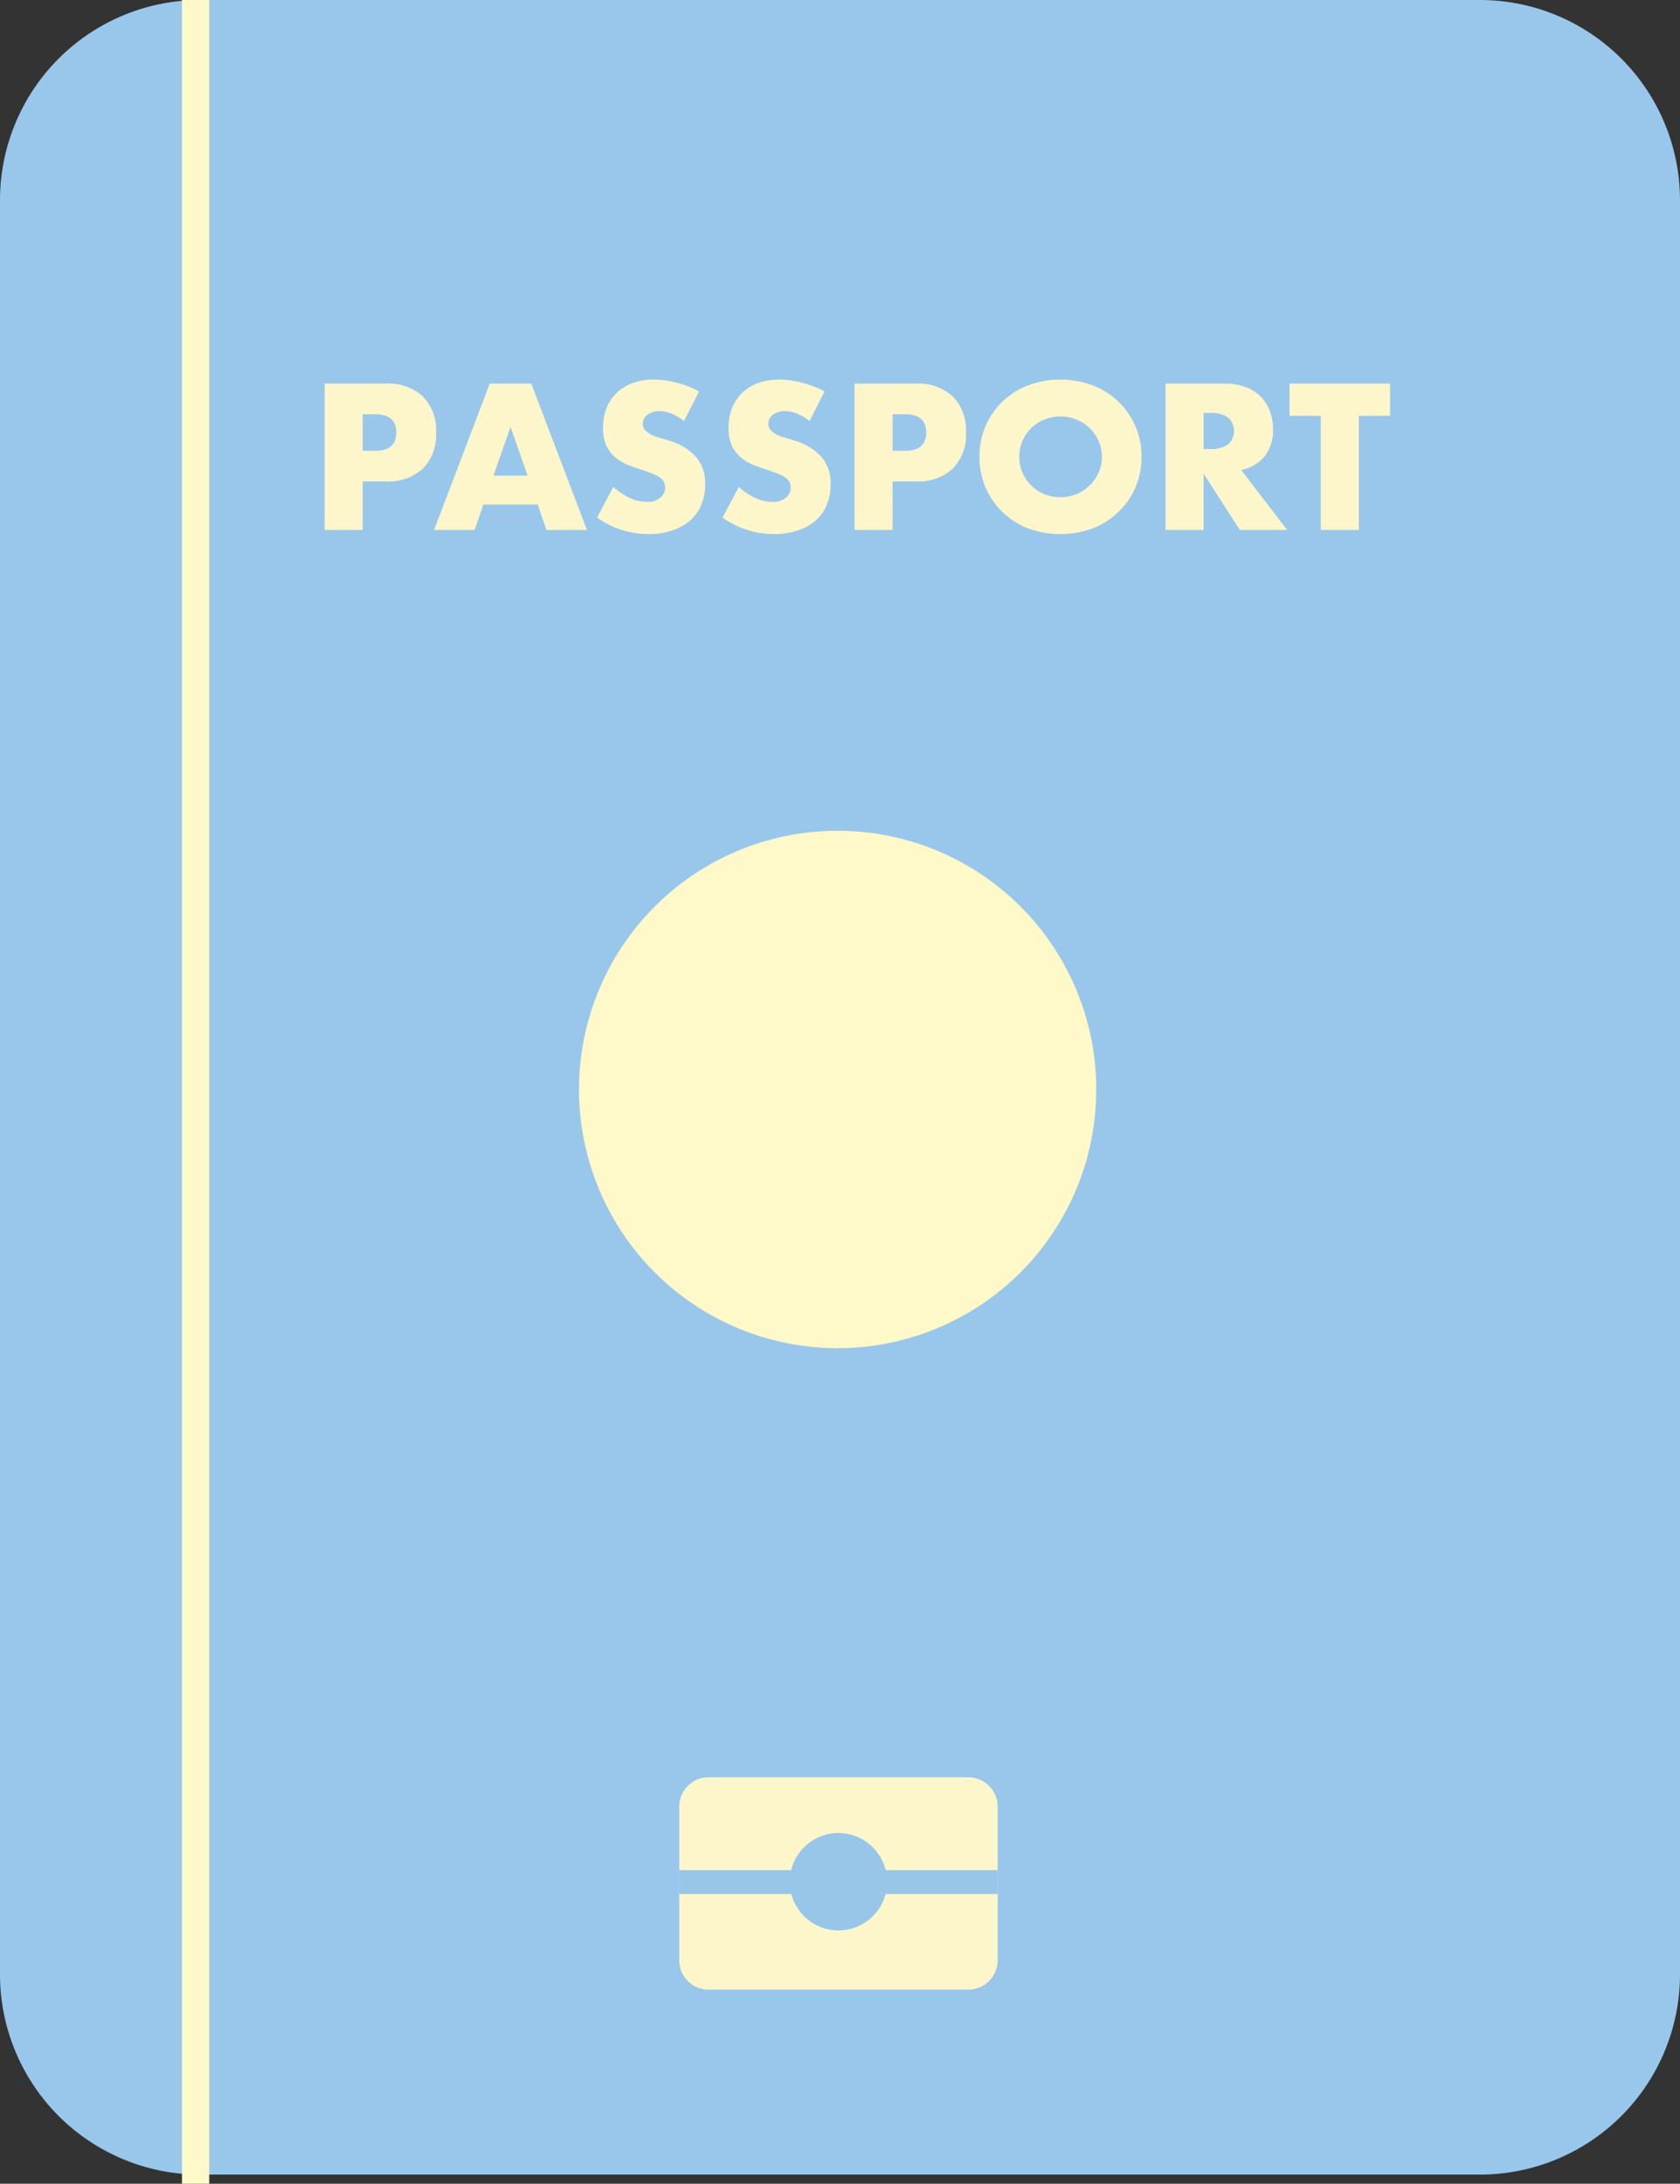 <svg xmlns="http://www.w3.org/2000/svg" viewBox="0 0 71.355 92.721"><rect x="0" y="0" width="71.355" height="92.721" fill="#333333" stroke="none"/><title>Asset 10</title><g id="Layer_2" data-name="Layer 2"><g id="Layer_1-2" data-name="Layer 1"><g id="Passport"><path id="Base" d="M0,8.5A8.5,8.5,0,0,1,8.5,0H62.854a8.5,8.5,0,0,1,8.5,8.5V83.834a8.5,8.5,0,0,1-8.5,8.5H8.5A8.5,8.5,0,0,1,0,83.834Z" style="fill:#98c7eb"/><g id="Flag"><path id="Flag-2" data-name="Flag" d="M30.097,84.479a1.247,1.247,0,0,1-1.247-1.247V76.711a1.247,1.247,0,0,1,1.247-1.247H41.127a1.247,1.247,0,0,1,1.247,1.247V83.232a1.247,1.247,0,0,1-1.247,1.247Z" style="fill:#fdf6cb"/><path id="Rectangle" d="M42.375,79.407v1.014H28.851V79.407Z" style="fill:#98c6e8"/><path id="Ellipse" d="M37.68,79.915a2.068,2.068,0,1,1-2.068-2.085A2.076,2.076,0,0,1,37.68,79.915Z" style="fill:#98c6e8"/></g><path id="Circle" d="M46.562,46.26A10.985,10.985,0,1,1,35.576,35.274,10.985,10.985,0,0,1,46.562,46.26Z" style="fill:#fff8c9"/><path id="Passport-2" data-name="Passport" d="M15.405,19.14h.536q.89,0,.89-.775t-.89-.775h-.536Zm0,3.363H13.789V16.288h2.572a2.185,2.185,0,0,1,1.599.544,2.038,2.038,0,0,1,.56,1.533A2.038,2.038,0,0,1,17.96,19.898a2.185,2.185,0,0,1-1.599.544h-.956Zm7.004-2.308-.725-2.069L20.958,20.195Zm.429,1.228H20.529l-.371,1.08H18.436L20.801,16.288h1.764L24.931,22.503H23.208Zm6.213-3.544a1.905,1.905,0,0,0-.528-.313,1.354,1.354,0,0,0-.511-.107.829.829,0,0,0-.511.148.462.462,0,0,0-.198.387.385.385,0,0,0,.099.272.938.938,0,0,0,.256.19,2.789,2.789,0,0,0,.363.132q.206.058.404.124a2.445,2.445,0,0,1,1.154.709,1.71,1.71,0,0,1,.371,1.146,2.189,2.189,0,0,1-.165.865,1.78,1.78,0,0,1-.47.668,2.107,2.107,0,0,1-.758.42,3.045,3.045,0,0,1-1.014.157,3.744,3.744,0,0,1-2.184-.701L26.05,20.673a2.809,2.809,0,0,0,.717.478,1.723,1.723,0,0,0,.701.157.82.82,0,0,0,.585-.181.547.547,0,0,0,.198-.412.53.53,0,0,0-.049-.239.485.485,0,0,0-.165-.19,1.205,1.205,0,0,0-.305-.165q-.181-.074-.445-.165-.313-.099-.618-.214a2.104,2.104,0,0,1-.536-.321,1.561,1.561,0,0,1-.379-.495,1.837,1.837,0,0,1-.14-.767,2.224,2.224,0,0,1,.148-.832,1.885,1.885,0,0,1,.429-.643,1.929,1.929,0,0,1,.676-.42,2.59,2.59,0,0,1,.898-.148,3.799,3.799,0,0,1,.964.132,4.116,4.116,0,0,1,.964.371Zm5.329,0a1.902,1.902,0,0,0-.527-.313,1.354,1.354,0,0,0-.511-.107.829.829,0,0,0-.511.148.462.462,0,0,0-.198.387.385.385,0,0,0,.099.272.938.938,0,0,0,.256.19,2.787,2.787,0,0,0,.363.132q.206.058.404.124a2.443,2.443,0,0,1,1.154.709,1.709,1.709,0,0,1,.371,1.146,2.19,2.19,0,0,1-.165.865,1.78,1.78,0,0,1-.47.668,2.108,2.108,0,0,1-.758.42,3.045,3.045,0,0,1-1.014.157,3.744,3.744,0,0,1-2.184-.701l.692-1.302a2.809,2.809,0,0,0,.717.478,1.723,1.723,0,0,0,.701.157.82.82,0,0,0,.585-.181.547.547,0,0,0,.198-.412.529.529,0,0,0-.05-.239.485.485,0,0,0-.165-.19,1.208,1.208,0,0,0-.305-.165q-.181-.074-.445-.165-.313-.099-.618-.214a2.104,2.104,0,0,1-.536-.321,1.561,1.561,0,0,1-.379-.495,1.837,1.837,0,0,1-.14-.767,2.224,2.224,0,0,1,.148-.832,1.885,1.885,0,0,1,.429-.643,1.929,1.929,0,0,1,.676-.42,2.589,2.589,0,0,1,.898-.148,3.8,3.8,0,0,1,.964.132,4.12,4.12,0,0,1,.964.371Zm3.532,1.261h.536q.89,0,.89-.775t-.89-.775h-.536Zm0,3.363H36.295V16.288h2.572a2.185,2.185,0,0,1,1.599.544,2.038,2.038,0,0,1,.561,1.533,2.038,2.038,0,0,1-.561,1.533,2.185,2.185,0,0,1-1.599.544h-.956Zm5.38-3.107a1.654,1.654,0,0,0,.14.684,1.727,1.727,0,0,0,.379.544,1.783,1.783,0,0,0,.552.363,1.866,1.866,0,0,0,.676.124,1.802,1.802,0,0,0,.668-.124,1.761,1.761,0,0,0,.561-.363,1.682,1.682,0,0,0,0-2.456,1.651,1.651,0,0,0-.561-.354,1.703,1.703,0,0,0-.668-.132,1.763,1.763,0,0,0-.676.132,1.668,1.668,0,0,0-.552.354,1.727,1.727,0,0,0-.379.544A1.654,1.654,0,0,0,43.291,19.395Zm-1.69,0a3.193,3.193,0,0,1,2.044-3.025,3.902,3.902,0,0,1,2.778,0,3.178,3.178,0,0,1,1.088.692,3.145,3.145,0,0,1,.717,1.047,3.217,3.217,0,0,1,.256,1.286,3.276,3.276,0,0,1-.256,1.294,3.167,3.167,0,0,1-.717,1.039,3.281,3.281,0,0,1-1.088.701,4.024,4.024,0,0,1-2.778,0,3.301,3.301,0,0,1-1.08-.701,3.232,3.232,0,0,1-.709-1.039A3.276,3.276,0,0,1,41.601,19.395Zm9.518-.33h.305a1.179,1.179,0,0,0,.734-.198.761.761,0,0,0,0-1.137,1.179,1.179,0,0,0-.734-.198h-.305Zm3.553,3.437H52.661l-1.541-2.39v2.39H49.504V16.288h2.514a2.408,2.408,0,0,1,.907.157A1.694,1.694,0,0,1,53.938,17.467a2.067,2.067,0,0,1,.132.742,1.826,1.826,0,0,1-.346,1.154,1.713,1.713,0,0,1-1.006.593Zm3.041-4.847v4.847H56.098V17.656H54.771V16.288h4.27v1.368Z" style="fill:#fdf6cb"/><path id="Stitching" d="M7.728,0H8.887V92.721H7.728Z" style="fill:#fff8c9"/></g></g></g></svg>